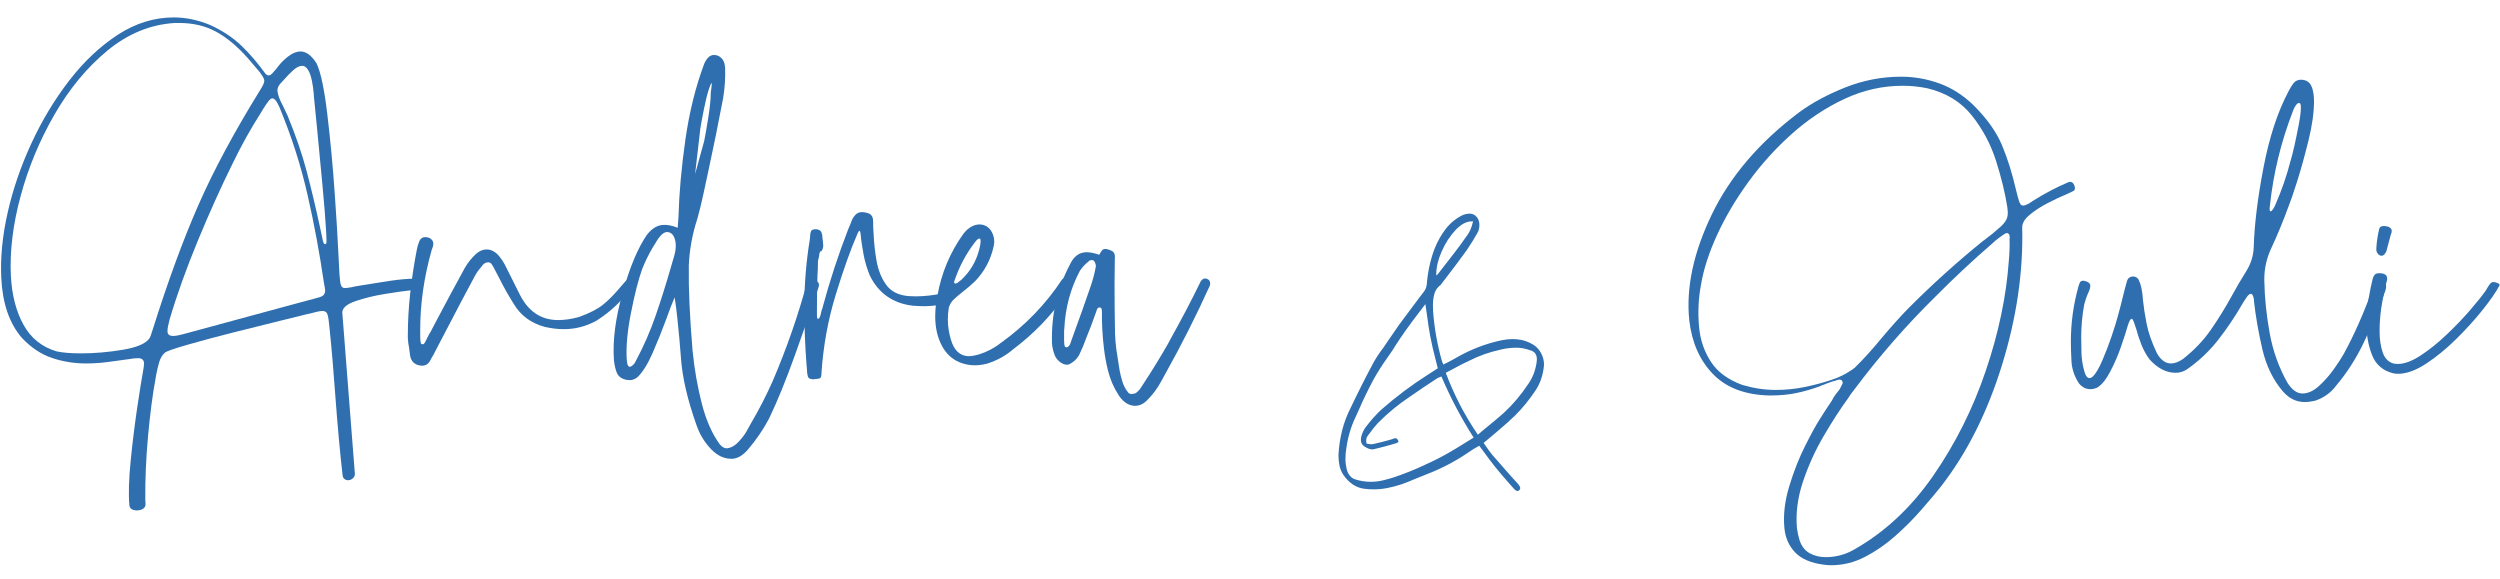 <?xml version="1.0" encoding="UTF-8"?>
<svg width="121px" height="28px" viewBox="0 0 121 28" version="1.1" xmlns="http://www.w3.org/2000/svg" xmlns:xlink="http://www.w3.org/1999/xlink">
    <title>Andrea &amp; Juli</title>
    <g id="Materials-impresos" stroke="none" stroke-width="1" fill="none" fill-rule="evenodd">
        <g id="Andrea-&amp;-Juli" transform="translate(0.05, 0.843)" fill="#2F6FAF" fill-rule="nonzero">
            <path d="M6.176,16.541 C5.843,16.589 5.501,16.636 5.151,16.681 C4.801,16.726 4.451,16.748 4.101,16.748 C3.548,16.748 3.007,16.661 2.478,16.486 C1.949,16.311 1.46,15.987 1.013,15.515 C0.402,14.807 0.069,13.839 0.012,12.61 C-0.037,11.625 0.067,10.567 0.323,9.436 C0.579,8.305 0.964,7.186 1.477,6.079 C1.989,4.972 2.6,3.961 3.308,3.046 C4.016,2.13 4.799,1.394 5.657,0.836 C6.516,0.279 7.417,0 8.361,0 C8.939,0 9.525,0.122 10.119,0.366 C10.721,0.643 11.226,0.977 11.633,1.367 C12.04,1.758 12.43,2.214 12.805,2.734 C12.854,2.783 12.902,2.808 12.951,2.808 C13.008,2.808 13.067,2.775 13.128,2.71 C13.189,2.645 13.256,2.568 13.33,2.478 C13.395,2.389 13.46,2.307 13.525,2.234 C13.68,2.063 13.84,1.923 14.007,1.813 C14.174,1.703 14.339,1.648 14.501,1.648 C14.77,1.648 15.026,1.839 15.271,2.222 C15.474,2.645 15.649,3.475 15.795,4.712 C15.942,5.949 16.06,7.21 16.149,8.496 C16.239,9.782 16.296,10.71 16.32,11.279 L16.381,12.451 C16.398,12.703 16.422,12.874 16.455,12.964 C16.487,13.053 16.548,13.098 16.638,13.098 C16.711,13.098 16.813,13.086 16.943,13.062 C17.008,13.045 17.085,13.029 17.175,13.013 C17.289,12.996 17.411,12.976 17.541,12.952 C17.932,12.887 18.359,12.819 18.823,12.75 C19.287,12.681 19.685,12.646 20.019,12.646 L20.068,12.646 C20.133,12.646 20.182,12.671 20.214,12.72 C20.247,12.769 20.263,12.826 20.263,12.891 C20.271,12.956 20.261,13.015 20.233,13.068 C20.204,13.121 20.157,13.155 20.092,13.171 C20.052,13.18 19.962,13.192 19.824,13.208 C19.514,13.241 19.099,13.3 18.579,13.385 C18.058,13.47 17.588,13.584 17.169,13.727 C16.75,13.869 16.532,14.05 16.516,14.27 L17.126,22.095 C17.126,22.184 17.091,22.257 17.022,22.314 C16.953,22.371 16.878,22.4 16.796,22.4 C16.731,22.4 16.672,22.38 16.619,22.339 C16.566,22.298 16.536,22.229 16.528,22.131 C16.406,21.057 16.292,19.812 16.186,18.396 C16.097,17.135 15.999,15.995 15.893,14.978 C15.869,14.693 15.838,14.494 15.802,14.38 C15.765,14.266 15.686,14.209 15.563,14.209 C15.45,14.209 15.279,14.242 15.051,14.307 C14.994,14.323 14.925,14.339 14.843,14.355 C14.648,14.404 14.208,14.512 13.525,14.679 C12.841,14.846 12.082,15.035 11.248,15.247 C10.414,15.458 9.678,15.656 9.039,15.839 C8.4,16.022 8.032,16.15 7.934,16.223 C7.804,16.337 7.71,16.494 7.653,16.693 C7.596,16.892 7.548,17.098 7.507,17.31 C7.491,17.383 7.478,17.456 7.47,17.529 C7.332,18.278 7.214,19.187 7.116,20.258 C7.019,21.328 6.974,22.351 6.982,23.328 L6.994,23.535 C7.002,23.665 6.945,23.757 6.823,23.81 C6.701,23.863 6.573,23.875 6.439,23.846 C6.304,23.818 6.229,23.743 6.213,23.621 C6.164,23.083 6.184,22.365 6.274,21.466 C6.363,20.567 6.471,19.694 6.597,18.848 C6.724,18.001 6.823,17.383 6.896,16.992 C6.913,16.886 6.921,16.801 6.921,16.736 C6.913,16.573 6.815,16.492 6.628,16.492 C6.514,16.492 6.363,16.508 6.176,16.541 Z M13.513,3.21 C13.415,3.324 13.37,3.442 13.378,3.564 C13.403,3.76 13.488,3.992 13.635,4.26 C13.708,4.407 13.785,4.569 13.867,4.749 C14.265,5.717 14.575,6.618 14.794,7.452 C15.014,8.287 15.222,9.155 15.417,10.059 C15.466,10.303 15.519,10.551 15.576,10.803 C15.576,10.803 15.576,10.807 15.576,10.815 C15.584,10.84 15.596,10.872 15.612,10.913 C15.629,10.954 15.653,10.974 15.686,10.974 C15.694,10.974 15.71,10.966 15.734,10.95 C15.759,10.925 15.759,10.722 15.734,10.339 C15.702,9.778 15.643,9.037 15.557,8.118 C15.472,7.198 15.389,6.321 15.307,5.487 C15.226,4.653 15.169,4.077 15.136,3.76 C15.136,3.735 15.136,3.715 15.136,3.699 C15.087,3.194 15.014,2.842 14.917,2.643 C14.819,2.443 14.705,2.344 14.575,2.344 C14.444,2.344 14.302,2.413 14.147,2.551 C13.993,2.69 13.834,2.852 13.671,3.04 C13.614,3.097 13.562,3.153 13.513,3.21 Z M13.476,4.346 C13.354,4.061 13.24,3.918 13.134,3.918 C13.077,3.918 13.014,3.963 12.945,4.053 C12.876,4.142 12.792,4.264 12.695,4.419 C12.654,4.484 12.609,4.557 12.561,4.639 C12.064,5.42 11.608,6.242 11.193,7.104 C10.656,8.187 10.105,9.41 9.539,10.773 C8.974,12.136 8.512,13.424 8.154,14.636 C8.089,14.88 8.056,15.063 8.056,15.186 C8.056,15.34 8.146,15.417 8.325,15.417 C8.447,15.417 8.61,15.389 8.813,15.332 C10.538,14.868 12.264,14.4 13.989,13.928 C14.453,13.806 14.921,13.68 15.393,13.55 C15.515,13.517 15.596,13.468 15.637,13.403 C15.677,13.338 15.694,13.265 15.686,13.184 C15.677,13.11 15.665,13.033 15.649,12.952 C15.641,12.911 15.633,12.87 15.625,12.83 C15.421,11.422 15.159,10.01 14.837,8.594 C14.516,7.178 14.062,5.762 13.476,4.346 Z M8.63,0.269 L8.41,0.269 C7.23,0.342 6.144,0.787 5.151,1.605 C4.158,2.423 3.302,3.459 2.581,4.712 C1.861,5.965 1.316,7.279 0.946,8.655 C0.575,10.03 0.419,11.312 0.476,12.5 C0.524,13.436 0.728,14.227 1.086,14.874 C1.444,15.521 1.977,15.951 2.685,16.162 C2.97,16.227 3.369,16.26 3.881,16.26 C4.532,16.26 5.208,16.201 5.908,16.083 C6.608,15.965 7.039,15.771 7.202,15.503 C7.234,15.438 7.263,15.361 7.287,15.271 C7.303,15.222 7.32,15.173 7.336,15.125 C8.076,12.773 8.815,10.758 9.552,9.082 C10.288,7.406 11.275,5.566 12.512,3.564 C12.593,3.434 12.652,3.33 12.689,3.253 C12.725,3.176 12.744,3.109 12.744,3.052 C12.736,2.979 12.687,2.881 12.597,2.759 C12.573,2.718 12.544,2.677 12.512,2.637 L11.95,1.978 C11.438,1.4 10.923,0.97 10.406,0.69 C9.889,0.409 9.297,0.269 8.63,0.269 Z" id="Shape"></path>
            <path d="M19.799,16.37 C19.783,16.248 19.767,16.121 19.75,15.991 C19.718,15.837 19.698,15.682 19.689,15.527 L19.689,15.393 C19.689,14.718 19.728,14.032 19.805,13.336 C19.883,12.64 19.986,11.955 20.117,11.279 C20.141,11.133 20.182,10.988 20.239,10.846 C20.296,10.704 20.397,10.632 20.544,10.632 C20.601,10.632 20.67,10.649 20.751,10.681 C20.865,10.754 20.922,10.84 20.922,10.938 C20.922,11.027 20.902,11.117 20.861,11.206 C20.853,11.23 20.845,11.255 20.837,11.279 C20.471,12.581 20.288,13.859 20.288,15.112 L20.288,15.43 C20.288,15.503 20.292,15.58 20.3,15.662 C20.308,15.743 20.324,15.792 20.349,15.808 C20.365,15.816 20.381,15.82 20.397,15.82 C20.414,15.82 20.428,15.818 20.44,15.814 C20.452,15.81 20.463,15.804 20.471,15.796 C20.487,15.78 20.513,15.737 20.55,15.668 C20.587,15.599 20.621,15.529 20.654,15.46 C20.686,15.391 20.711,15.344 20.727,15.32 C20.735,15.295 20.751,15.271 20.776,15.247 C20.874,15.068 20.967,14.889 21.057,14.709 C21.512,13.847 21.976,12.984 22.448,12.122 C22.595,11.869 22.774,11.646 22.985,11.45 C23.148,11.304 23.319,11.23 23.498,11.23 C23.701,11.23 23.889,11.32 24.06,11.499 C24.19,11.646 24.304,11.812 24.401,12 C24.556,12.301 24.711,12.61 24.865,12.927 C24.947,13.082 25.024,13.236 25.097,13.391 C25.512,14.229 26.135,14.648 26.965,14.648 C27.274,14.648 27.608,14.6 27.966,14.502 C28.487,14.315 28.879,14.113 29.144,13.898 C29.408,13.682 29.687,13.399 29.98,13.049 C30.053,12.96 30.135,12.866 30.224,12.769 C30.322,12.679 30.407,12.634 30.48,12.634 C30.562,12.634 30.607,12.679 30.615,12.769 C30.615,12.858 30.558,12.992 30.444,13.171 C30.004,13.765 29.471,14.262 28.845,14.661 L28.784,14.697 C28.295,14.958 27.783,15.088 27.246,15.088 C26.936,15.088 26.627,15.051 26.318,14.978 C25.651,14.799 25.15,14.429 24.816,13.867 C24.564,13.468 24.332,13.057 24.121,12.634 C24.031,12.463 23.942,12.292 23.852,12.122 C23.819,12.056 23.783,11.995 23.742,11.938 C23.701,11.882 23.645,11.853 23.571,11.853 C23.547,11.853 23.522,11.857 23.498,11.865 C23.457,11.873 23.425,11.888 23.4,11.908 C23.376,11.928 23.352,11.947 23.327,11.963 C23.327,11.971 23.323,11.979 23.315,11.987 C23.25,12.061 23.185,12.14 23.12,12.225 C23.055,12.311 23.002,12.39 22.961,12.463 C22.497,13.326 22.041,14.189 21.594,15.051 C21.398,15.426 21.203,15.8 21.008,16.174 C20.983,16.223 20.959,16.272 20.935,16.321 C20.886,16.394 20.841,16.471 20.8,16.553 C20.711,16.756 20.568,16.858 20.373,16.858 C20.34,16.858 20.304,16.854 20.263,16.846 C20.003,16.797 19.848,16.638 19.799,16.37 Z" id="Path"></path>
            <path d="M30.81,17.407 C30.712,17.489 30.603,17.537 30.48,17.554 C30.334,17.562 30.2,17.537 30.078,17.48 C29.956,17.424 29.866,17.334 29.809,17.212 C29.736,17.033 29.687,16.821 29.663,16.577 C29.597,15.633 29.74,14.543 30.09,13.306 C30.44,12.069 30.83,11.141 31.262,10.522 C31.49,10.229 31.738,10.071 32.006,10.046 C32.218,10.022 32.466,10.067 32.751,10.181 C32.767,10.002 32.779,9.831 32.788,9.668 C32.82,8.504 32.932,7.253 33.123,5.914 C33.315,4.576 33.618,3.353 34.033,2.246 C34.155,1.969 34.305,1.827 34.484,1.819 C34.623,1.811 34.745,1.855 34.851,1.953 C34.956,2.051 35.017,2.181 35.034,2.344 L35.046,2.417 C35.046,2.433 35.046,2.445 35.046,2.454 C35.062,2.942 35.03,3.43 34.948,3.918 C34.72,5.123 34.476,6.323 34.216,7.52 C34.143,7.878 34.065,8.236 33.984,8.594 C33.903,8.976 33.809,9.359 33.703,9.741 C33.459,10.482 33.321,11.239 33.288,12.012 C33.272,13.127 33.333,14.502 33.471,16.138 C33.561,17.033 33.709,17.883 33.917,18.689 C34.124,19.495 34.415,20.154 34.79,20.667 C34.912,20.813 35.042,20.874 35.18,20.85 C35.367,20.817 35.544,20.709 35.711,20.526 C35.878,20.343 36.002,20.178 36.083,20.032 C36.149,19.91 36.214,19.792 36.279,19.678 C36.678,19.002 37.036,18.306 37.353,17.59 C38.028,16.012 38.582,14.421 39.013,12.817 C39.046,12.736 39.117,12.693 39.227,12.689 C39.337,12.685 39.432,12.718 39.514,12.787 C39.595,12.856 39.611,12.952 39.562,13.074 C39.554,13.098 39.546,13.123 39.538,13.147 C39.237,14.05 38.867,15.114 38.427,16.339 C37.988,17.564 37.569,18.591 37.17,19.421 C36.885,19.958 36.539,20.463 36.132,20.935 C35.896,21.204 35.652,21.346 35.4,21.362 C35.026,21.379 34.682,21.224 34.368,20.898 C34.055,20.573 33.821,20.19 33.667,19.751 C33.227,18.514 32.975,17.432 32.91,16.504 C32.885,16.203 32.861,15.902 32.836,15.601 C32.804,15.275 32.771,14.945 32.739,14.612 C32.706,14.278 32.661,13.924 32.604,13.55 C32.482,13.826 32.348,14.172 32.202,14.587 C31.998,15.141 31.778,15.688 31.542,16.229 C31.306,16.77 31.062,17.163 30.81,17.407 Z M33.85,5.347 L33.593,7.581 L34.033,5.981 C34.09,5.705 34.157,5.32 34.234,4.828 C34.311,4.336 34.35,3.951 34.35,3.674 C34.35,3.617 34.358,3.548 34.375,3.467 C34.383,3.41 34.389,3.357 34.393,3.308 C34.397,3.259 34.399,3.223 34.399,3.198 C34.399,3.19 34.395,3.186 34.387,3.186 C34.37,3.178 34.33,3.267 34.265,3.455 C34.183,3.707 34.104,4.024 34.027,4.407 C33.949,4.789 33.89,5.103 33.85,5.347 Z M31.03,12.183 C30.851,12.679 30.672,13.379 30.493,14.282 C30.314,15.186 30.244,15.946 30.285,16.565 C30.293,16.638 30.301,16.703 30.31,16.76 C30.342,16.874 30.387,16.923 30.444,16.907 C30.493,16.899 30.546,16.866 30.603,16.809 C30.66,16.752 30.7,16.691 30.725,16.626 C31.107,15.91 31.429,15.173 31.689,14.417 C31.949,13.66 32.189,12.899 32.409,12.134 C32.466,11.938 32.523,11.743 32.58,11.548 C32.645,11.32 32.67,11.112 32.653,10.925 C32.604,10.567 32.462,10.388 32.226,10.388 C32.055,10.396 31.868,10.579 31.665,10.938 C31.64,10.978 31.612,11.023 31.579,11.072 C31.368,11.422 31.184,11.792 31.03,12.183 Z" id="Shape"></path>
            <path d="M39.001,16.968 L39.001,16.919 C38.993,16.903 38.989,16.89 38.989,16.882 C38.989,16.874 38.989,16.866 38.989,16.858 C38.916,15.906 38.879,14.958 38.879,14.014 C38.879,12.923 38.968,11.829 39.147,10.73 C39.156,10.681 39.16,10.636 39.16,10.596 C39.16,10.498 39.174,10.417 39.202,10.352 C39.231,10.286 39.302,10.254 39.416,10.254 L39.477,10.254 C39.599,10.27 39.676,10.321 39.709,10.406 C39.742,10.492 39.758,10.583 39.758,10.681 C39.766,10.714 39.77,10.742 39.77,10.767 C39.77,10.799 39.774,10.836 39.782,10.876 C39.782,10.876 39.782,10.876 39.782,10.876 C39.79,10.933 39.794,10.99 39.794,11.047 C39.794,11.129 39.774,11.206 39.733,11.279 L39.721,11.292 C39.697,11.308 39.681,11.32 39.672,11.328 C39.656,11.328 39.646,11.332 39.642,11.34 C39.638,11.348 39.634,11.359 39.63,11.371 C39.626,11.383 39.619,11.401 39.611,11.426 C39.603,11.515 39.587,11.605 39.562,11.694 C39.554,11.711 39.55,11.727 39.55,11.743 C39.542,11.776 39.538,11.806 39.538,11.835 C39.538,11.863 39.538,11.894 39.538,11.926 C39.538,12.113 39.53,12.305 39.514,12.5 C39.514,12.508 39.514,12.52 39.514,12.537 C39.497,13.114 39.489,13.696 39.489,14.282 L39.489,14.404 C39.489,14.445 39.491,14.484 39.495,14.52 C39.499,14.557 39.514,14.579 39.538,14.587 C39.571,14.587 39.597,14.567 39.617,14.526 C39.638,14.486 39.654,14.445 39.666,14.404 C39.678,14.364 39.685,14.331 39.685,14.307 L39.721,14.16 C39.746,14.111 39.762,14.062 39.77,14.014 C40.112,12.744 40.523,11.491 41.003,10.254 C41.035,10.181 41.068,10.103 41.101,10.022 C41.125,9.949 41.153,9.875 41.186,9.802 C41.235,9.696 41.298,9.607 41.375,9.534 C41.453,9.46 41.548,9.424 41.662,9.424 L41.711,9.424 C41.809,9.432 41.898,9.45 41.979,9.479 C42.061,9.507 42.122,9.562 42.163,9.644 C42.187,9.684 42.201,9.735 42.205,9.796 C42.209,9.857 42.211,9.916 42.211,9.973 C42.211,10.022 42.211,10.067 42.211,10.107 C42.22,10.238 42.228,10.376 42.236,10.522 C42.252,10.921 42.299,11.342 42.376,11.786 C42.454,12.229 42.608,12.614 42.84,12.939 C43.072,13.265 43.436,13.448 43.933,13.489 C44.063,13.497 44.193,13.501 44.323,13.501 C44.755,13.493 45.194,13.44 45.642,13.342 C45.747,13.318 45.829,13.344 45.886,13.422 C45.943,13.499 45.965,13.584 45.953,13.678 C45.941,13.772 45.878,13.831 45.764,13.855 C45.422,13.928 45.076,13.969 44.726,13.977 C44.531,13.977 44.331,13.969 44.128,13.953 C43.16,13.839 42.464,13.346 42.041,12.476 C41.902,12.126 41.805,11.794 41.748,11.481 C41.691,11.167 41.65,10.909 41.625,10.706 C41.609,10.461 41.585,10.335 41.552,10.327 C41.528,10.327 41.495,10.372 41.455,10.461 C41.121,11.226 40.769,12.213 40.399,13.422 C40.028,14.63 39.799,15.889 39.709,17.2 C39.709,17.33 39.693,17.411 39.66,17.444 C39.628,17.476 39.546,17.497 39.416,17.505 C39.408,17.505 39.396,17.505 39.379,17.505 L39.318,17.517 C39.261,17.517 39.206,17.507 39.154,17.487 C39.101,17.466 39.066,17.428 39.05,17.371 C39.034,17.314 39.021,17.247 39.013,17.169 C39.005,17.092 39.001,17.025 39.001,16.968 Z" id="Path"></path>
            <path d="M47.717,16.76 C47.456,16.825 47.212,16.85 46.984,16.833 C46.105,16.752 45.544,16.227 45.3,15.259 C45.243,14.998 45.214,14.742 45.214,14.49 C45.214,14.14 45.251,13.794 45.324,13.452 C45.52,12.362 45.935,11.373 46.569,10.486 C46.586,10.47 46.602,10.449 46.618,10.425 C46.643,10.392 46.671,10.36 46.704,10.327 C46.931,10.107 47.167,10.006 47.412,10.022 C47.509,10.03 47.603,10.059 47.692,10.107 C47.806,10.173 47.898,10.274 47.967,10.413 C48.036,10.551 48.071,10.697 48.071,10.852 C48.071,10.925 48.063,10.999 48.046,11.072 C47.9,11.731 47.599,12.297 47.143,12.769 C46.956,12.948 46.757,13.118 46.545,13.281 C46.407,13.387 46.272,13.501 46.142,13.623 C46.012,13.737 45.922,13.875 45.874,14.038 C45.841,14.225 45.825,14.417 45.825,14.612 C45.825,14.929 45.874,15.255 45.971,15.588 C46.118,16.093 46.386,16.361 46.777,16.394 C46.94,16.402 47.139,16.37 47.375,16.296 C47.749,16.174 48.091,15.991 48.4,15.747 C49.589,14.893 50.573,13.871 51.354,12.683 C51.395,12.634 51.448,12.614 51.513,12.622 C51.595,12.63 51.67,12.661 51.739,12.714 C51.808,12.767 51.843,12.826 51.843,12.891 C51.843,12.923 51.831,12.96 51.806,13 C51.733,13.123 51.656,13.245 51.574,13.367 C51.542,13.407 51.509,13.452 51.477,13.501 C50.801,14.461 49.991,15.299 49.047,16.016 C49.031,16.032 49.015,16.044 48.999,16.052 C48.632,16.37 48.205,16.606 47.717,16.76 Z M46.154,12.72 C46.138,12.752 46.13,12.785 46.13,12.817 C46.13,12.834 46.134,12.848 46.142,12.86 C46.15,12.872 46.167,12.878 46.191,12.878 L46.203,12.878 C46.228,12.878 46.252,12.87 46.276,12.854 C46.301,12.838 46.325,12.821 46.35,12.805 C46.358,12.797 46.366,12.789 46.374,12.781 C46.398,12.756 46.427,12.736 46.459,12.72 C46.484,12.695 46.508,12.671 46.533,12.646 C46.907,12.28 47.167,11.845 47.314,11.34 C47.33,11.292 47.351,11.214 47.375,11.108 C47.399,11.003 47.412,10.909 47.412,10.828 C47.412,10.779 47.403,10.738 47.387,10.706 L47.363,10.706 C47.355,10.706 47.344,10.706 47.332,10.706 C47.32,10.706 47.31,10.71 47.302,10.718 C47.277,10.726 47.249,10.748 47.216,10.785 C47.184,10.822 47.159,10.852 47.143,10.876 L47.131,10.889 C46.708,11.442 46.382,12.052 46.154,12.72 Z" id="Shape"></path>
            <path d="M51.708,16.785 C51.668,16.801 51.627,16.809 51.586,16.809 C51.481,16.809 51.371,16.766 51.257,16.681 C51.143,16.595 51.057,16.488 51,16.357 C50.944,16.211 50.903,16.06 50.878,15.906 C50.87,15.865 50.866,15.824 50.866,15.784 C50.826,14.408 51.11,13.143 51.721,11.987 C51.908,11.572 52.181,11.365 52.539,11.365 C52.709,11.365 52.913,11.405 53.149,11.487 C53.165,11.462 53.181,11.438 53.198,11.414 C53.23,11.348 53.265,11.298 53.302,11.261 C53.338,11.224 53.385,11.206 53.442,11.206 C53.499,11.206 53.572,11.222 53.662,11.255 C53.751,11.287 53.812,11.324 53.845,11.365 C53.877,11.405 53.898,11.454 53.906,11.511 C53.914,11.568 53.914,11.629 53.906,11.694 C53.906,11.702 53.906,11.715 53.906,11.731 C53.906,12.122 53.902,12.52 53.894,12.927 C53.894,13.717 53.902,14.51 53.918,15.308 C53.926,15.552 53.946,15.8 53.979,16.052 C54.028,16.394 54.081,16.736 54.138,17.078 C54.17,17.257 54.217,17.444 54.278,17.639 C54.339,17.834 54.431,18.005 54.553,18.152 C54.569,18.176 54.587,18.193 54.608,18.201 C54.628,18.209 54.65,18.217 54.675,18.225 C54.683,18.225 54.691,18.225 54.699,18.225 L54.736,18.225 C54.768,18.225 54.797,18.221 54.821,18.213 C54.87,18.205 54.907,18.193 54.931,18.176 C54.956,18.16 54.98,18.14 55.004,18.115 C55.045,18.075 55.082,18.038 55.114,18.005 C55.163,17.924 55.216,17.843 55.273,17.761 C55.696,17.118 56.099,16.463 56.481,15.796 C56.522,15.715 56.563,15.637 56.604,15.564 C57.132,14.62 57.621,13.688 58.068,12.769 C58.133,12.679 58.203,12.634 58.276,12.634 C58.333,12.634 58.386,12.653 58.435,12.689 C58.483,12.726 58.512,12.777 58.52,12.842 C58.528,12.882 58.524,12.927 58.508,12.976 C57.849,14.433 57.132,15.853 56.359,17.236 C56.294,17.35 56.229,17.468 56.164,17.59 C55.977,17.948 55.741,18.266 55.456,18.542 C55.285,18.713 55.094,18.799 54.882,18.799 C54.76,18.799 54.63,18.762 54.492,18.689 C54.337,18.591 54.207,18.461 54.101,18.298 C53.857,17.924 53.682,17.521 53.576,17.09 C53.487,16.732 53.422,16.374 53.381,16.016 C53.308,15.413 53.275,14.815 53.283,14.221 L53.271,14.136 C53.271,14.111 53.265,14.091 53.253,14.075 C53.24,14.058 53.214,14.046 53.173,14.038 L53.161,14.038 C53.153,14.038 53.143,14.04 53.131,14.044 C53.118,14.048 53.108,14.052 53.1,14.056 C53.092,14.06 53.088,14.062 53.088,14.062 C53.072,14.079 53.059,14.097 53.051,14.117 C53.043,14.138 53.035,14.156 53.027,14.172 C53.027,14.189 53.023,14.205 53.015,14.221 C52.966,14.36 52.917,14.494 52.868,14.624 C52.795,14.836 52.718,15.039 52.636,15.234 C52.604,15.316 52.571,15.397 52.539,15.479 C52.433,15.78 52.311,16.073 52.172,16.357 C52.058,16.545 51.904,16.687 51.708,16.785 Z M51.464,15.051 C51.456,15.092 51.452,15.159 51.452,15.253 C51.452,15.346 51.452,15.448 51.452,15.558 C51.452,15.668 51.456,15.759 51.464,15.833 C51.472,15.881 51.481,15.914 51.489,15.93 C51.513,15.955 51.538,15.967 51.562,15.967 C51.595,15.967 51.623,15.959 51.647,15.942 C51.664,15.926 51.68,15.908 51.696,15.887 C51.713,15.867 51.725,15.849 51.733,15.833 L51.745,15.808 C51.794,15.67 51.843,15.531 51.892,15.393 C52.185,14.596 52.469,13.794 52.746,12.988 C52.852,12.679 52.933,12.366 52.99,12.048 C52.99,12.032 52.99,12.016 52.99,12 C52.982,11.959 52.97,11.918 52.954,11.877 C52.937,11.837 52.917,11.804 52.893,11.78 C52.868,11.755 52.836,11.743 52.795,11.743 C52.762,11.743 52.734,11.747 52.709,11.755 C52.685,11.764 52.669,11.776 52.661,11.792 C52.49,11.922 52.343,12.077 52.221,12.256 C51.765,13.11 51.513,14.042 51.464,15.051 Z" id="Shape"></path>
            <path d="M73.288,19.26 C73.029,19.509 72.766,19.746 72.497,19.971 C72.463,20 72.429,20.029 72.395,20.059 C72.248,20.186 72.094,20.315 71.933,20.447 C71.875,20.496 71.816,20.544 71.757,20.593 C71.792,20.642 71.826,20.691 71.86,20.74 C71.962,20.896 72.072,21.045 72.189,21.187 C72.468,21.509 72.746,21.826 73.024,22.139 C73.142,22.266 73.256,22.393 73.369,22.52 C73.476,22.632 73.53,22.72 73.53,22.783 C73.53,22.817 73.515,22.849 73.486,22.878 C73.461,22.908 73.432,22.922 73.398,22.922 C73.339,22.922 73.266,22.869 73.178,22.761 C73.095,22.668 73.015,22.578 72.937,22.49 C72.731,22.256 72.531,22.019 72.336,21.78 C72.15,21.55 71.967,21.309 71.787,21.055 C71.708,20.952 71.628,20.845 71.545,20.732 C71.359,20.83 71.184,20.938 71.018,21.055 C70.397,21.479 69.738,21.826 69.04,22.095 C68.864,22.163 68.688,22.234 68.513,22.307 C68.269,22.415 68.022,22.512 67.773,22.6 C67.553,22.673 67.331,22.732 67.106,22.776 C66.882,22.82 66.652,22.842 66.418,22.842 C66.271,22.842 66.123,22.832 65.971,22.812 C65.576,22.759 65.241,22.534 64.968,22.139 C64.875,21.997 64.813,21.848 64.781,21.692 C64.749,21.536 64.733,21.379 64.733,21.223 L64.733,21.15 C64.782,20.315 64.978,19.565 65.319,18.901 C65.681,18.14 66.059,17.39 66.455,16.653 C66.557,16.477 66.667,16.309 66.784,16.147 C66.828,16.089 66.87,16.033 66.909,15.979 C66.962,15.896 67.019,15.813 67.077,15.73 C67.272,15.442 67.468,15.159 67.663,14.88 C67.902,14.553 68.144,14.229 68.388,13.906 C68.544,13.701 68.701,13.494 68.857,13.284 C68.935,13.186 68.984,13.074 69.003,12.947 C69.052,12.322 69.177,11.743 69.377,11.211 C69.523,10.845 69.705,10.52 69.923,10.237 C70.14,9.954 70.412,9.731 70.739,9.57 C70.842,9.526 70.952,9.502 71.069,9.497 L71.083,9.497 C71.215,9.497 71.326,9.548 71.417,9.651 C71.507,9.753 71.552,9.883 71.552,10.039 L71.552,10.083 C71.547,10.205 71.521,10.312 71.472,10.405 C71.306,10.703 71.127,10.991 70.937,11.27 C70.634,11.689 70.324,12.104 70.007,12.515 C69.899,12.651 69.794,12.788 69.692,12.925 C69.692,12.93 69.691,12.933 69.688,12.936 C69.686,12.938 69.682,12.942 69.677,12.947 C69.526,13.059 69.426,13.199 69.377,13.368 C69.328,13.536 69.304,13.721 69.304,13.921 C69.304,14.019 69.306,14.116 69.311,14.214 C69.37,15.029 69.514,15.84 69.743,16.646 C69.753,16.675 69.768,16.709 69.787,16.748 C69.792,16.763 69.799,16.78 69.809,16.799 C69.848,16.78 69.887,16.76 69.926,16.741 C70.097,16.658 70.258,16.572 70.41,16.484 C70.981,16.152 71.577,15.901 72.197,15.73 C72.358,15.686 72.518,15.648 72.677,15.616 C72.835,15.585 72.998,15.569 73.164,15.569 C73.295,15.569 73.427,15.581 73.559,15.605 C73.774,15.645 73.981,15.728 74.182,15.854 C74.333,15.952 74.454,16.088 74.544,16.261 C74.635,16.434 74.68,16.614 74.68,16.799 C74.68,16.838 74.677,16.875 74.672,16.909 C74.619,17.373 74.47,17.776 74.226,18.118 C73.942,18.538 73.63,18.918 73.288,19.26 Z M71.245,9.871 L71.186,9.871 C70.922,9.871 70.657,10.013 70.391,10.299 C70.125,10.585 69.904,10.927 69.729,11.324 C69.553,11.722 69.465,12.09 69.465,12.427 L69.465,12.493 C69.475,12.483 69.484,12.476 69.494,12.471 C69.514,12.456 69.531,12.439 69.545,12.419 C69.726,12.19 69.907,11.958 70.087,11.724 C70.18,11.606 70.271,11.489 70.358,11.372 C70.544,11.133 70.725,10.886 70.9,10.632 C71.066,10.432 71.181,10.178 71.245,9.871 Z M70.095,21.055 C70.344,20.913 70.59,20.764 70.834,20.608 C70.976,20.52 71.123,20.43 71.274,20.337 C70.668,19.385 70.148,18.398 69.714,17.378 C69.68,17.393 69.65,17.405 69.626,17.415 C69.567,17.434 69.519,17.458 69.479,17.488 C69.05,17.766 68.625,18.052 68.205,18.345 C67.644,18.716 67.121,19.146 66.638,19.634 C66.491,19.795 66.354,19.966 66.228,20.146 C66.208,20.166 66.191,20.188 66.176,20.212 C66.147,20.247 66.123,20.284 66.103,20.326 C66.083,20.367 66.074,20.417 66.074,20.476 C66.074,20.52 66.081,20.571 66.096,20.63 C66.13,20.635 66.167,20.64 66.206,20.645 C66.25,20.654 66.296,20.659 66.345,20.659 C66.374,20.659 66.403,20.654 66.433,20.645 C66.721,20.581 67.006,20.508 67.29,20.425 C67.309,20.415 67.331,20.408 67.355,20.403 C67.37,20.398 67.385,20.393 67.399,20.388 C67.429,20.374 67.458,20.366 67.487,20.366 C67.517,20.366 67.543,20.377 67.568,20.399 C67.592,20.421 67.617,20.461 67.641,20.52 C67.636,20.53 67.631,20.537 67.626,20.542 C67.602,20.571 67.578,20.591 67.553,20.601 C67.187,20.713 66.813,20.813 66.433,20.901 C66.413,20.906 66.394,20.908 66.374,20.908 C66.281,20.908 66.184,20.879 66.081,20.82 C66.081,20.82 66.081,20.82 66.081,20.82 C65.905,20.737 65.817,20.613 65.817,20.447 C65.817,20.408 65.82,20.369 65.825,20.33 C65.874,20.125 65.954,19.951 66.066,19.81 C66.296,19.507 66.542,19.231 66.806,18.982 C67.519,18.357 68.271,17.793 69.062,17.29 C69.13,17.246 69.199,17.202 69.267,17.158 C69.36,17.095 69.45,17.036 69.538,16.982 C69.494,16.807 69.45,16.631 69.406,16.455 C69.318,16.118 69.243,15.786 69.179,15.459 C69.116,15.122 69.062,14.775 69.018,14.419 C68.994,14.243 68.967,14.062 68.938,13.877 C68.869,13.97 68.801,14.06 68.732,14.148 C68.474,14.48 68.229,14.807 68,15.129 C67.819,15.383 67.646,15.64 67.48,15.898 C67.436,15.972 67.392,16.042 67.348,16.111 C67.26,16.238 67.172,16.365 67.084,16.492 C66.85,16.819 66.633,17.161 66.433,17.517 C66.169,18.01 65.922,18.521 65.693,19.048 C65.649,19.146 65.605,19.243 65.561,19.341 C65.341,19.795 65.192,20.293 65.114,20.835 C65.085,21.011 65.07,21.189 65.07,21.37 C65.07,21.531 65.09,21.694 65.129,21.86 C65.192,22.109 65.322,22.273 65.517,22.351 C65.649,22.395 65.781,22.427 65.913,22.446 C66.035,22.466 66.157,22.476 66.279,22.476 C66.484,22.476 66.682,22.454 66.872,22.41 C67.062,22.366 67.253,22.312 67.443,22.249 C67.937,22.083 68.422,21.887 68.901,21.663 C68.925,21.648 68.95,21.636 68.974,21.626 C69.36,21.455 69.733,21.265 70.095,21.055 Z M71.479,20.198 C71.645,20.051 71.811,19.912 71.977,19.78 C72.236,19.57 72.487,19.358 72.731,19.143 C73.176,18.733 73.574,18.262 73.925,17.729 C74.13,17.437 74.262,17.095 74.321,16.704 C74.331,16.646 74.335,16.594 74.335,16.55 C74.335,16.311 74.221,16.162 73.991,16.104 C73.771,16.025 73.557,15.986 73.347,15.986 C73.093,15.986 72.844,16.016 72.6,16.074 C72.58,16.079 72.561,16.084 72.541,16.089 C72.028,16.201 71.54,16.375 71.076,16.609 C70.808,16.731 70.539,16.868 70.271,17.019 C70.158,17.078 70.043,17.139 69.926,17.202 C70.322,18.262 70.839,19.26 71.479,20.198 Z" id="Shape"></path>
            <path d="M85.666,18.298 L85.568,18.298 C84.396,18.266 83.491,17.918 82.852,17.255 C82.213,16.591 81.833,15.727 81.711,14.661 C81.548,13.09 81.912,11.381 82.803,9.534 C83.695,7.686 85.104,6.038 87.033,4.59 C87.652,4.134 88.396,3.733 89.267,3.387 C90.138,3.042 91.037,2.869 91.965,2.869 C92.591,2.869 93.206,2.976 93.808,3.192 C94.41,3.408 94.968,3.764 95.48,4.26 C96.123,4.903 96.579,5.546 96.848,6.189 C97.116,6.832 97.34,7.544 97.519,8.325 C97.552,8.464 97.588,8.606 97.629,8.752 C97.629,8.761 97.633,8.769 97.641,8.777 C97.649,8.826 97.668,8.885 97.696,8.954 C97.725,9.023 97.759,9.07 97.8,9.094 C97.824,9.102 97.849,9.106 97.873,9.106 C97.914,9.106 97.95,9.098 97.983,9.082 C98.081,9.049 98.166,9.005 98.239,8.948 C98.272,8.923 98.308,8.899 98.349,8.875 C98.903,8.525 99.476,8.223 100.07,7.971 C100.095,7.963 100.119,7.959 100.144,7.959 C100.209,7.959 100.262,7.987 100.302,8.044 C100.343,8.101 100.367,8.162 100.375,8.228 C100.384,8.301 100.367,8.354 100.327,8.386 C100.253,8.427 100.127,8.488 99.948,8.569 C99.688,8.675 99.393,8.813 99.063,8.984 C98.734,9.155 98.447,9.34 98.203,9.54 C97.958,9.739 97.832,9.941 97.824,10.144 C97.881,12.309 97.554,14.541 96.842,16.84 C96.129,19.139 95.143,21.098 93.881,22.717 C93.621,23.043 93.306,23.417 92.935,23.84 C92.565,24.264 92.152,24.679 91.696,25.085 C91.241,25.492 90.75,25.832 90.225,26.105 C89.7,26.377 89.153,26.514 88.583,26.514 C88.47,26.514 88.352,26.506 88.229,26.489 C87.595,26.408 87.127,26.206 86.826,25.885 C86.525,25.564 86.354,25.167 86.313,24.695 C86.256,24.068 86.335,23.399 86.551,22.687 C86.767,21.975 87.023,21.324 87.32,20.734 C87.617,20.144 87.855,19.71 88.034,19.434 C88.124,19.287 88.217,19.141 88.315,18.994 C88.413,18.848 88.51,18.701 88.608,18.555 C88.632,18.506 88.661,18.453 88.693,18.396 C88.726,18.347 88.758,18.298 88.791,18.25 C88.856,18.168 88.921,18.087 88.986,18.005 C88.994,17.989 89.009,17.961 89.029,17.92 C89.049,17.879 89.07,17.839 89.09,17.798 C89.11,17.757 89.125,17.729 89.133,17.712 C89.133,17.696 89.133,17.676 89.133,17.651 C89.117,17.57 89.064,17.529 88.974,17.529 L88.95,17.529 C88.925,17.546 88.893,17.554 88.852,17.554 C88.844,17.562 88.832,17.566 88.815,17.566 C88.799,17.574 88.787,17.582 88.779,17.59 C88.722,17.598 88.669,17.611 88.62,17.627 C88.474,17.676 88.331,17.729 88.193,17.786 C88.136,17.802 88.087,17.822 88.046,17.847 C87.648,17.993 87.259,18.105 86.881,18.182 C86.502,18.26 86.097,18.298 85.666,18.298 Z M97.214,10.718 C97.222,10.685 97.222,10.645 97.214,10.596 C97.214,10.539 97.198,10.498 97.165,10.474 C97.141,10.449 97.116,10.437 97.092,10.437 C97.076,10.437 97.055,10.441 97.031,10.449 C97.023,10.457 97.014,10.461 97.006,10.461 C97.006,10.461 97.004,10.461 97,10.461 C96.996,10.461 96.992,10.463 96.988,10.468 C96.984,10.472 96.982,10.474 96.982,10.474 C96.982,10.474 96.982,10.474 96.982,10.474 C96.876,10.539 96.778,10.608 96.689,10.681 L96.665,10.693 C96.624,10.734 96.579,10.771 96.53,10.803 C96.49,10.844 96.445,10.885 96.396,10.925 C95.444,11.747 94.524,12.606 93.637,13.501 C92.213,14.901 90.899,16.406 89.694,18.018 C89.58,18.156 89.479,18.298 89.389,18.445 C89.015,18.958 88.624,19.562 88.217,20.258 C87.81,20.953 87.477,21.688 87.216,22.461 C86.956,23.234 86.858,23.987 86.923,24.719 C86.948,24.915 86.988,25.106 87.045,25.293 C87.143,25.594 87.308,25.808 87.54,25.934 C87.772,26.06 88.03,26.123 88.315,26.123 C88.787,26.123 89.23,26.009 89.646,25.781 C91.151,24.935 92.441,23.737 93.515,22.186 C94.589,20.636 95.438,18.943 96.06,17.108 C96.683,15.273 97.055,13.497 97.177,11.78 C97.21,11.422 97.222,11.068 97.214,10.718 Z M93.234,3.43 C92.836,3.349 92.437,3.308 92.038,3.308 C91.07,3.308 90.132,3.52 89.224,3.943 C88.317,4.366 87.471,4.928 86.685,5.627 C85.9,6.327 85.198,7.102 84.58,7.953 C83.961,8.803 83.452,9.664 83.054,10.535 C82.655,11.405 82.395,12.219 82.272,12.976 C82.15,13.635 82.122,14.311 82.187,15.002 C82.244,15.613 82.433,16.166 82.755,16.663 C83.076,17.159 83.583,17.533 84.274,17.786 C84.82,17.948 85.361,18.03 85.898,18.03 C86.37,18.03 86.836,17.983 87.296,17.889 C87.755,17.796 88.201,17.676 88.632,17.529 C88.95,17.424 89.243,17.281 89.511,17.102 C89.528,17.094 89.54,17.086 89.548,17.078 C89.597,17.053 89.641,17.021 89.682,16.98 C89.715,16.964 89.739,16.943 89.755,16.919 C90.146,16.536 90.569,16.069 91.025,15.515 C91.448,15.011 91.863,14.547 92.27,14.124 C93.434,12.952 94.654,11.849 95.932,10.815 C95.948,10.807 95.961,10.799 95.969,10.791 C96.245,10.588 96.51,10.372 96.762,10.144 C96.909,10.014 97.01,9.888 97.067,9.766 C97.124,9.644 97.141,9.489 97.116,9.302 L97.104,9.18 C96.998,8.504 96.817,7.762 96.561,6.952 C96.304,6.142 95.914,5.408 95.389,4.749 C94.864,4.089 94.146,3.65 93.234,3.43 Z" id="Shape"></path>
            <path d="M115.292,12.793 C115.39,12.842 115.439,12.911 115.439,13 C115.439,13.106 115.415,13.212 115.366,13.318 C115.358,13.334 115.354,13.346 115.354,13.354 C115.036,14.225 114.696,15.035 114.334,15.784 C113.972,16.532 113.531,17.216 113.01,17.834 C112.766,18.16 112.44,18.396 112.033,18.542 C111.838,18.591 111.659,18.616 111.496,18.616 C111.089,18.616 110.735,18.441 110.434,18.091 C109.962,17.537 109.632,16.856 109.445,16.046 C109.258,15.236 109.124,14.465 109.042,13.733 C109.042,13.708 109.042,13.684 109.042,13.66 C109.01,13.472 108.961,13.379 108.896,13.379 C108.831,13.379 108.762,13.434 108.688,13.544 C108.615,13.654 108.55,13.753 108.493,13.843 C108.493,13.851 108.489,13.859 108.481,13.867 C108.123,14.486 107.732,15.066 107.309,15.607 C106.886,16.148 106.385,16.622 105.808,17.029 C105.637,17.143 105.45,17.2 105.246,17.2 C104.799,17.2 104.379,16.984 103.989,16.553 C103.826,16.333 103.694,16.093 103.592,15.833 C103.49,15.572 103.411,15.332 103.354,15.112 C103.305,14.958 103.262,14.832 103.226,14.734 C103.189,14.636 103.155,14.587 103.122,14.587 C103.065,14.587 103,14.705 102.927,14.941 C102.862,15.177 102.756,15.507 102.609,15.93 C102.463,16.353 102.288,16.758 102.084,17.145 C101.881,17.531 101.669,17.79 101.45,17.92 C101.336,17.969 101.226,17.993 101.12,17.993 C100.909,17.993 100.725,17.9 100.571,17.712 C100.335,17.354 100.213,16.968 100.205,16.553 C100.188,16.26 100.18,15.971 100.18,15.686 C100.18,14.783 100.302,13.896 100.546,13.025 C100.563,12.96 100.585,12.897 100.614,12.836 C100.642,12.775 100.693,12.744 100.766,12.744 L100.803,12.744 C101.014,12.785 101.12,12.866 101.12,12.988 C101.12,13.094 101.079,13.224 100.998,13.379 C100.933,13.534 100.876,13.704 100.827,13.892 C100.729,14.421 100.681,14.945 100.681,15.466 C100.681,15.719 100.685,15.987 100.693,16.272 C100.693,16.329 100.705,16.453 100.729,16.644 C100.754,16.836 100.795,17.019 100.852,17.194 C100.909,17.369 100.986,17.456 101.083,17.456 C101.132,17.456 101.185,17.432 101.242,17.383 C101.389,17.236 101.543,16.974 101.706,16.595 C101.869,16.217 102.017,15.828 102.152,15.43 C102.286,15.031 102.382,14.726 102.438,14.514 C102.536,14.164 102.626,13.818 102.707,13.477 C102.764,13.241 102.825,13.009 102.89,12.781 C102.915,12.691 102.955,12.628 103.012,12.592 C103.069,12.555 103.126,12.537 103.183,12.537 C103.24,12.537 103.291,12.549 103.336,12.573 C103.38,12.598 103.415,12.626 103.439,12.659 C103.57,12.903 103.647,13.249 103.671,13.696 C103.704,14.022 103.763,14.4 103.848,14.832 C103.934,15.263 104.099,15.735 104.343,16.248 C104.53,16.581 104.758,16.748 105.026,16.748 C105.205,16.748 105.401,16.675 105.612,16.528 C106.149,16.105 106.597,15.635 106.955,15.118 C107.313,14.602 107.647,14.062 107.956,13.501 C108.176,13.094 108.412,12.691 108.664,12.292 C108.892,11.926 109.014,11.54 109.03,11.133 C109.063,10.018 109.222,8.724 109.506,7.251 C109.791,5.778 110.194,4.553 110.715,3.577 C110.723,3.569 110.727,3.56 110.727,3.552 C110.8,3.406 110.88,3.28 110.965,3.174 C111.051,3.068 111.171,3.015 111.325,3.015 C111.382,3.015 111.439,3.023 111.496,3.04 C111.659,3.08 111.775,3.192 111.844,3.375 C111.913,3.558 111.948,3.788 111.948,4.065 C111.948,4.602 111.858,5.235 111.679,5.963 C111.5,6.691 111.317,7.351 111.13,7.941 C110.943,8.531 110.812,8.911 110.739,9.082 C110.471,9.823 110.17,10.551 109.836,11.267 C109.641,11.715 109.543,12.179 109.543,12.659 L109.543,12.744 C109.559,13.582 109.647,14.433 109.805,15.295 C109.964,16.158 110.251,16.956 110.666,17.688 C110.886,18.03 111.126,18.201 111.386,18.201 C111.655,18.201 111.921,18.081 112.186,17.841 C112.45,17.601 112.688,17.332 112.9,17.035 C113.111,16.738 113.274,16.488 113.388,16.284 C113.876,15.397 114.34,14.351 114.78,13.147 C114.78,13.139 114.784,13.131 114.792,13.123 C114.825,13.017 114.861,12.927 114.902,12.854 C114.943,12.781 115.012,12.744 115.109,12.744 C115.158,12.744 115.219,12.76 115.292,12.793 Z M109.812,9.119 C109.803,9.176 109.799,9.22 109.799,9.253 C109.799,9.351 109.816,9.395 109.848,9.387 C109.897,9.387 109.966,9.298 110.056,9.119 C110.373,8.403 110.629,7.662 110.825,6.897 C110.865,6.775 110.922,6.551 110.996,6.226 C111.069,5.9 111.14,5.556 111.209,5.194 C111.278,4.832 111.313,4.553 111.313,4.358 C111.313,4.285 111.305,4.228 111.289,4.187 C111.272,4.154 111.252,4.138 111.228,4.138 C111.179,4.138 111.126,4.177 111.069,4.254 C111.012,4.331 110.967,4.419 110.935,4.517 C110.357,5.998 109.982,7.532 109.812,9.119 Z" id="Shape"></path>
            <path d="M115.451,11.316 C115.386,11.462 115.309,11.536 115.219,11.536 C115.154,11.536 115.095,11.505 115.042,11.444 C114.989,11.383 114.963,11.308 114.963,11.218 L114.963,11.206 C114.979,10.872 115.028,10.543 115.109,10.217 C115.134,10.152 115.185,10.114 115.262,10.101 C115.339,10.089 115.421,10.095 115.506,10.12 C115.592,10.144 115.651,10.185 115.683,10.242 C115.699,10.258 115.708,10.282 115.708,10.315 C115.708,10.339 115.708,10.364 115.708,10.388 C115.691,10.437 115.675,10.486 115.659,10.535 C115.594,10.795 115.524,11.056 115.451,11.316 Z M115.781,17.224 C115.284,17.102 114.945,16.811 114.761,16.351 C114.578,15.892 114.487,15.385 114.487,14.832 C114.487,14.408 114.521,13.999 114.591,13.605 C114.66,13.21 114.727,12.887 114.792,12.634 C114.816,12.561 114.847,12.502 114.884,12.457 C114.92,12.413 114.987,12.386 115.085,12.378 C115.354,12.378 115.488,12.463 115.488,12.634 C115.488,12.651 115.488,12.671 115.488,12.695 C115.423,12.915 115.345,13.265 115.256,13.745 C115.166,14.225 115.122,14.705 115.122,15.186 C115.122,15.576 115.172,15.92 115.274,16.217 C115.376,16.514 115.561,16.695 115.83,16.76 C115.878,16.768 115.935,16.772 116,16.772 C116.326,16.772 116.698,16.634 117.117,16.357 C117.537,16.081 117.956,15.743 118.375,15.344 C118.794,14.945 119.17,14.553 119.504,14.166 C119.838,13.78 120.09,13.464 120.261,13.22 C120.285,13.18 120.31,13.139 120.334,13.098 C120.375,13.025 120.419,12.958 120.468,12.897 C120.517,12.836 120.574,12.805 120.639,12.805 C120.655,12.805 120.672,12.809 120.688,12.817 C120.712,12.817 120.743,12.823 120.78,12.836 C120.816,12.848 120.851,12.864 120.883,12.885 C120.916,12.905 120.932,12.927 120.932,12.952 L120.932,12.964 C120.753,13.298 120.474,13.7 120.096,14.172 C119.718,14.644 119.29,15.114 118.814,15.582 C118.338,16.05 117.854,16.445 117.362,16.766 C116.869,17.088 116.42,17.249 116.013,17.249 C115.931,17.249 115.854,17.24 115.781,17.224 Z" id="Shape"></path>
        </g>
    </g>
</svg>